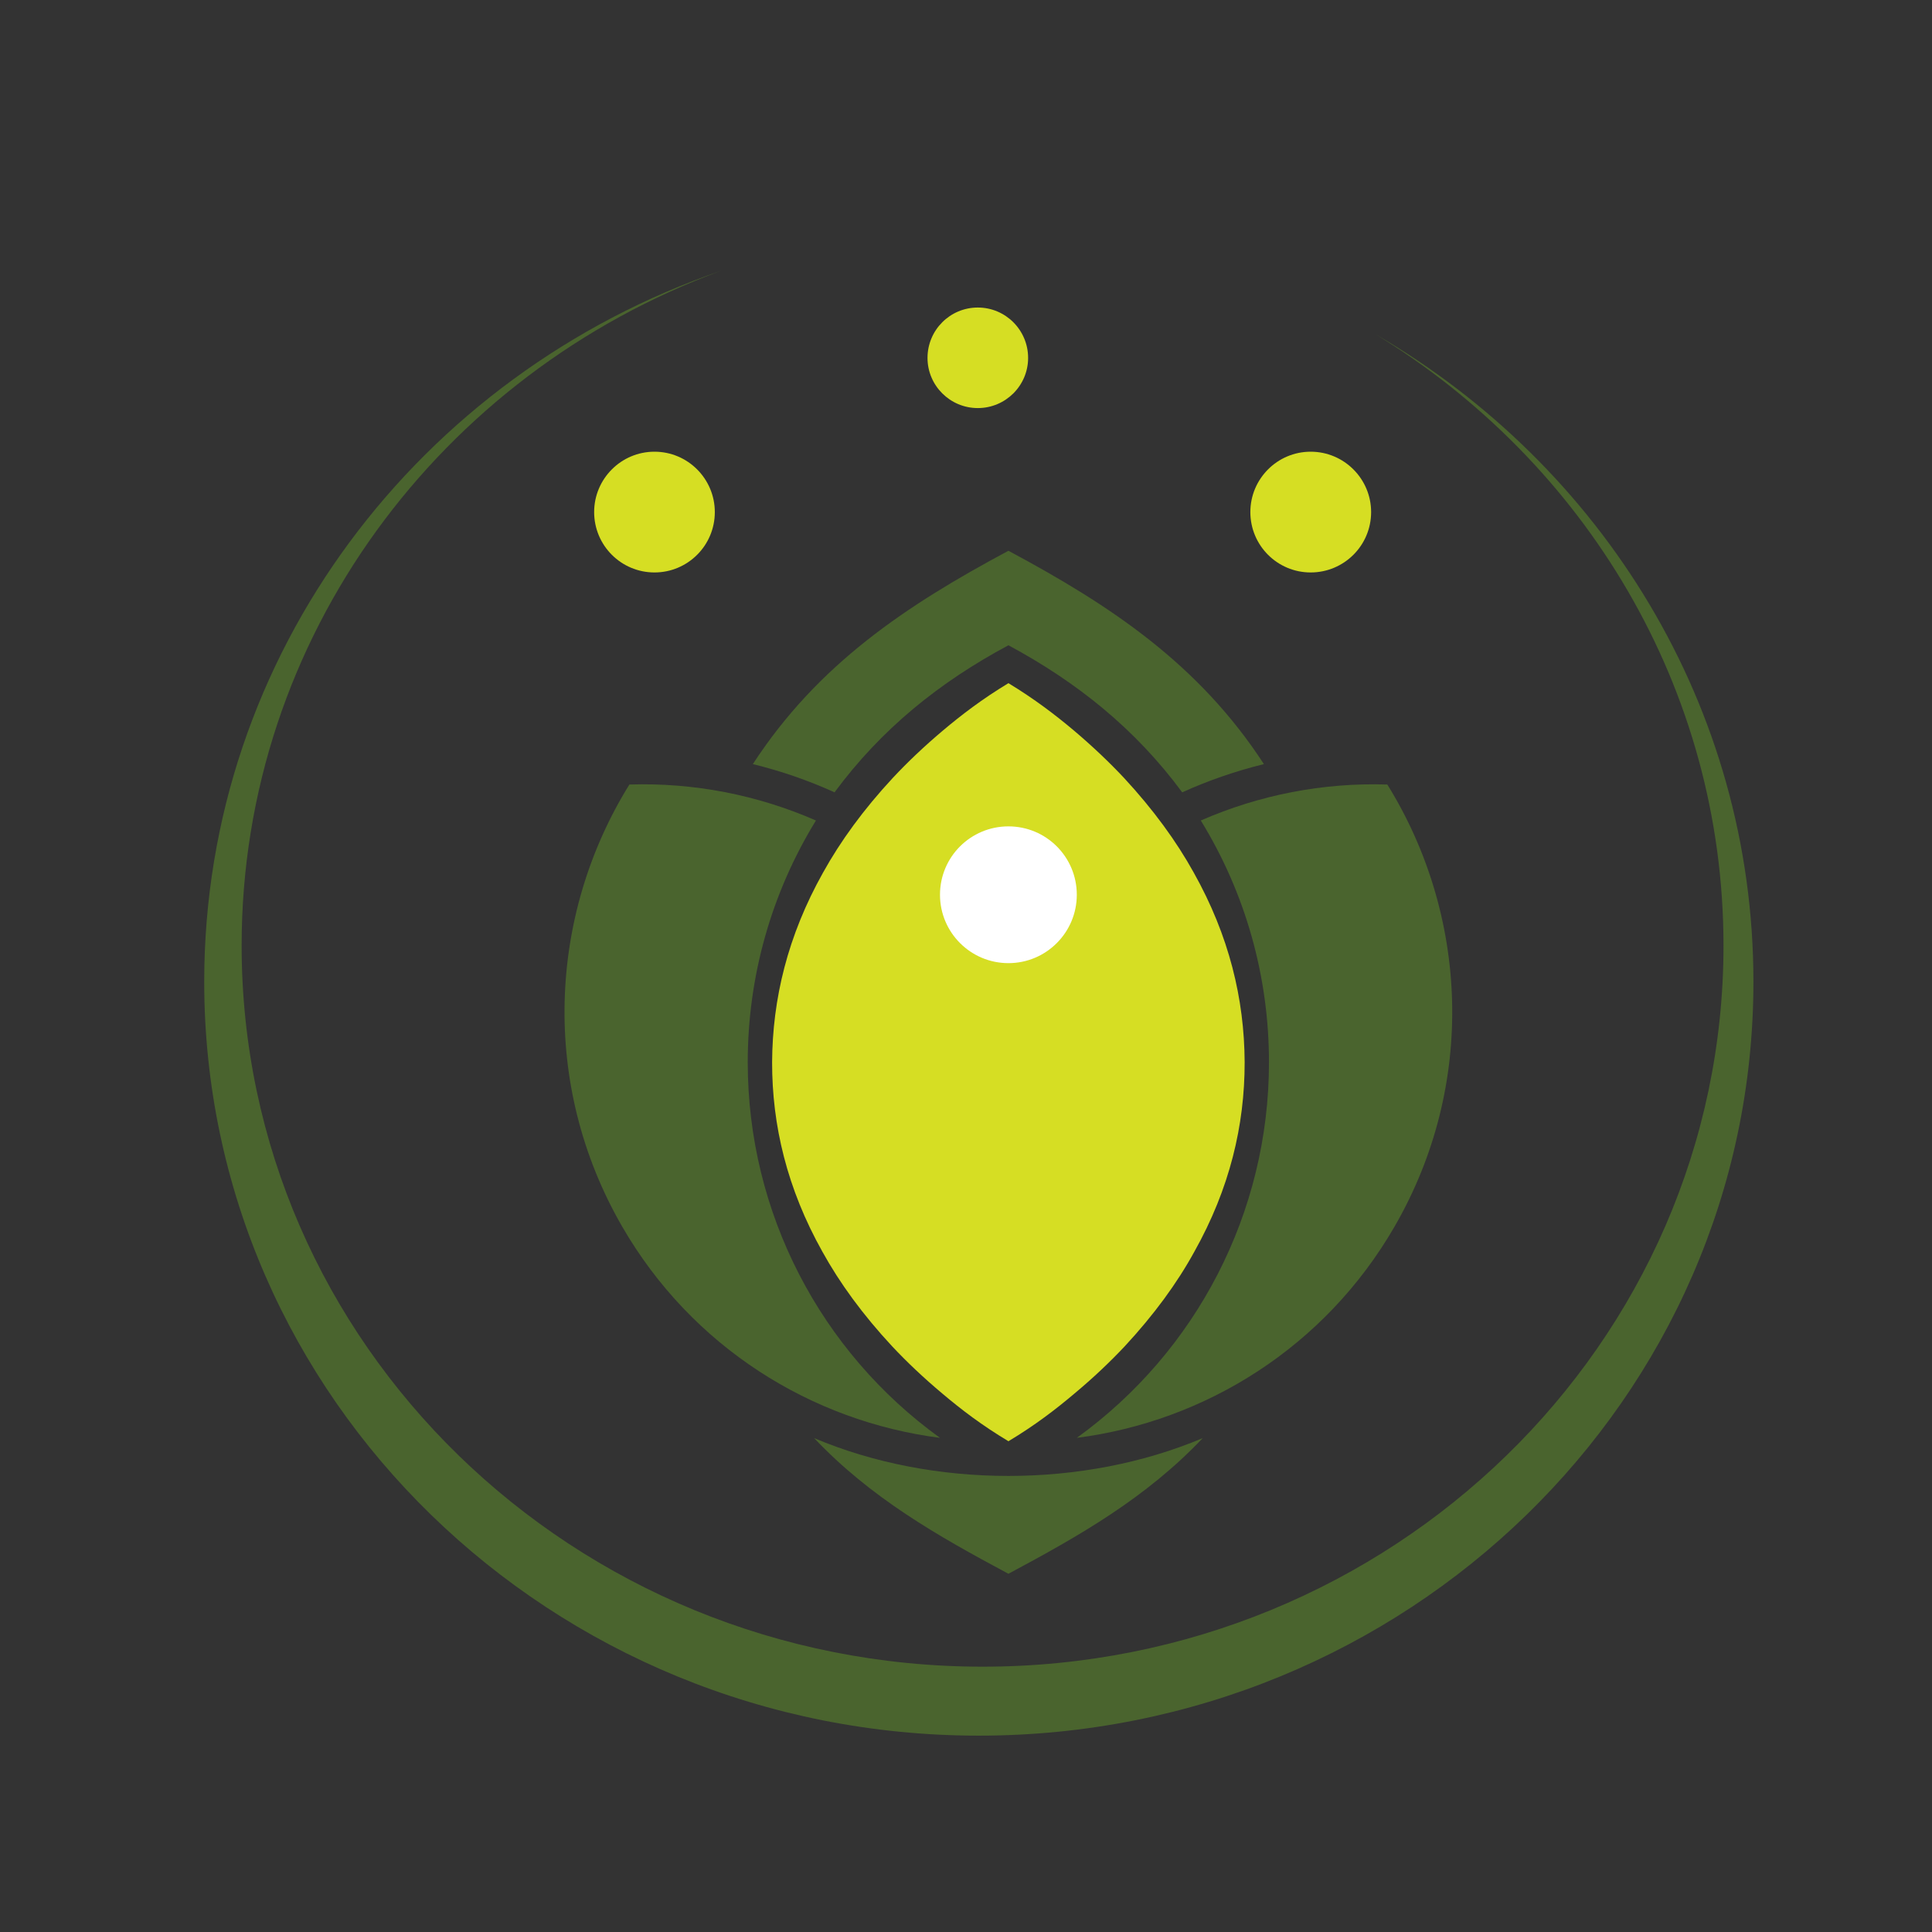 <?xml version="1.0" encoding="utf-8"?>
<!-- Generator: Adobe Illustrator 16.0.0, SVG Export Plug-In . SVG Version: 6.00 Build 0)  -->
<!DOCTYPE svg PUBLIC "-//W3C//DTD SVG 1.1//EN" "http://www.w3.org/Graphics/SVG/1.1/DTD/svg11.dtd">
<svg version="1.1" id="Layer_1" xmlns="http://www.w3.org/2000/svg" xmlns:xlink="http://www.w3.org/1999/xlink" x="0px" y="0px"
	 width="100px" height="100px" viewBox="0 0 100 100" enable-background="new 0 0 100 100" xml:space="preserve">
<rect x="0" y="0" width="100" height="100" fill="#333333" stroke="none"/>
<g>
	<path fill="#4A642E" d="M71.191,17.297C82.01,23.894,89.208,35.6,89.208,48.942c0,20.612-17.167,37.325-38.347,37.325
		c-21.187,0-38.354-16.713-38.354-37.325c0-15.97,10.311-29.595,24.804-34.924C21.737,19.373,10.57,33.825,10.57,50.816
		c0,21.551,17.951,39.021,40.093,39.021c22.143,0,40.094-17.471,40.094-39.021C90.757,36.565,82.906,24.106,71.191,17.297z"/>
	<g>
		<path fill="#D6DE23" d="M30.753,26.505c0-1.721,1.398-3.125,3.123-3.125s3.123,1.404,3.123,3.125c0,1.728-1.398,3.125-3.123,3.125
			S30.753,28.232,30.753,26.505z"/>
		<path fill="#D6DE23" d="M64.718,26.505c0-1.721,1.397-3.125,3.122-3.125c1.728,0,3.129,1.404,3.129,3.125
			c0,1.728-1.401,3.125-3.129,3.125C66.115,29.63,64.718,28.232,64.718,26.505z"/>
		<path fill="#D6DE23" d="M48.008,18.526c0-1.442,1.166-2.608,2.603-2.608c1.438,0,2.604,1.167,2.604,2.608
			c0,1.43-1.166,2.596-2.604,2.596C49.174,21.122,48.008,19.956,48.008,18.526z"/>
	</g>
	<g>
		<path fill="#D6DE23" d="M52.196,35.361c1.354,0.821,2.42,1.637,3.389,2.451c0.969,0.821,1.828,1.637,2.593,2.452
			c1.515,1.637,2.706,3.27,3.611,4.903c1.834,3.272,2.618,6.542,2.634,9.813c0.003,3.267-0.771,6.539-2.603,9.806
			c-0.896,1.634-2.094,3.271-3.611,4.906c-0.765,0.813-1.63,1.634-2.608,2.448c-0.972,0.822-2.037,1.637-3.404,2.458
			c-1.37-0.821-2.438-1.636-3.411-2.458c-0.972-0.814-1.84-1.636-2.602-2.448c-1.523-1.636-2.715-3.272-3.618-4.906
			c-1.831-3.267-2.605-6.539-2.602-9.806c0.019-3.271,0.802-6.54,2.636-9.813c0.906-1.634,2.094-3.267,3.612-4.903
			c0.762-0.815,1.62-1.631,2.593-2.452C49.773,36.998,50.836,36.183,52.196,35.361z"/>
		<path fill-rule="evenodd" clip-rule="evenodd" fill="#4A642E" d="M65.42,39.55c-1.455,0.357-2.872,0.847-4.229,1.461
			c-2.417-3.273-5.427-5.693-8.994-7.612c-3.574,1.912-6.583,4.338-9.001,7.612c-1.354-0.614-2.768-1.104-4.229-1.461
			c3.373-5.179,7.938-8.211,13.229-11.042C57.488,31.339,62.047,34.371,65.42,39.55L65.42,39.55z M62.254,74.436
			c-2.932,3.092-6.371,5.051-10.058,7.022c-3.689-1.972-7.129-3.931-10.057-7.022C48.315,77.047,56.071,77.047,62.254,74.436z"/>
		<path fill-rule="evenodd" clip-rule="evenodd" fill="#4A642E" d="M62.153,42.469c3.031-1.326,6.332-1.969,9.655-1.862
			c4.188,6.749,4.624,15.521,0.377,22.876c-3.612,6.251-9.801,10.088-16.45,10.94c6.188-4.464,9.947-11.655,9.947-19.437
			C65.683,50.554,64.473,46.24,62.153,42.469z"/>
		<path fill-rule="evenodd" clip-rule="evenodd" fill="#4A642E" d="M42.233,42.469c-3.028-1.326-6.333-1.969-9.656-1.862
			c-4.188,6.749-4.621,15.521-0.376,22.876c3.612,6.251,9.807,10.088,16.453,10.94c-6.189-4.464-9.951-11.655-9.951-19.437
			C38.703,50.554,39.917,46.24,42.233,42.469z"/>
		<path fill="#FFFFFF" d="M55.735,46.312c0,1.953-1.583,3.54-3.539,3.54s-3.542-1.587-3.542-3.54c0-1.959,1.586-3.539,3.542-3.539
			S55.735,44.353,55.735,46.312z"/>
	</g>
</g>
</svg>
